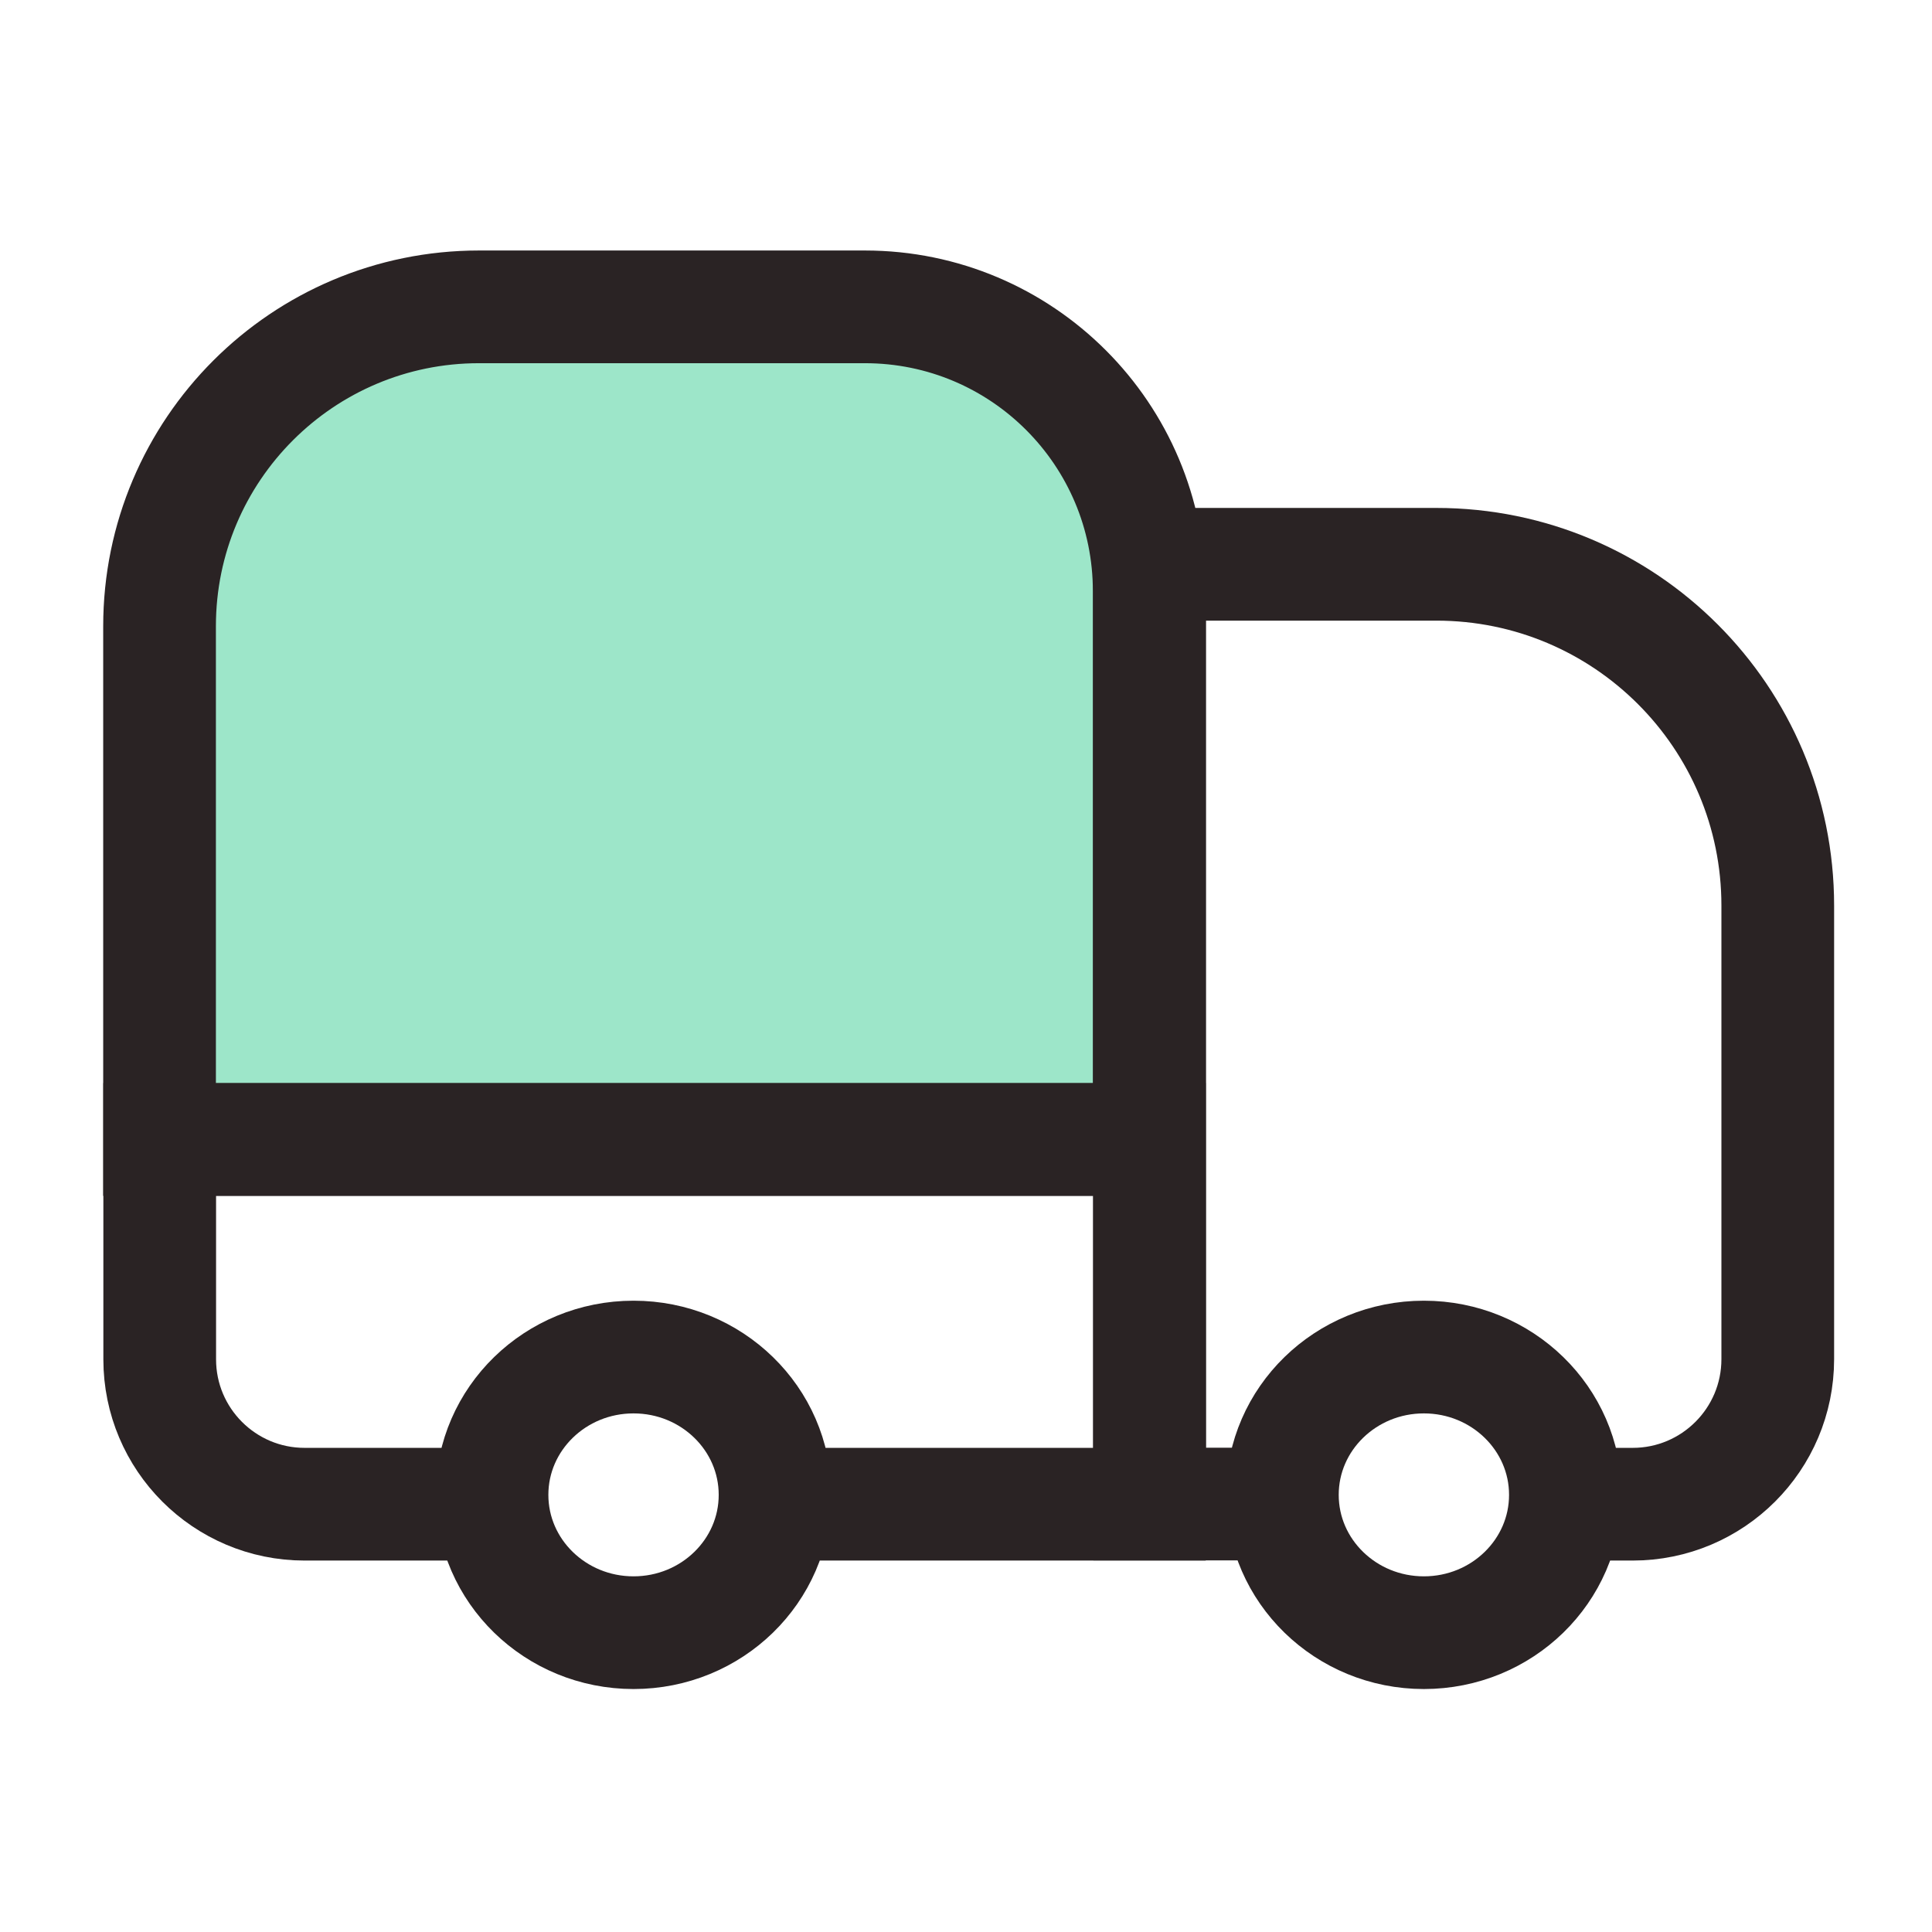 <svg width="120" height="120" viewBox="0 0 120 120" fill="none" xmlns="http://www.w3.org/2000/svg">
<path opacity="0.5" d="M53.72 19.059H51.72H48.77H43.25H29.75C18.8 19.059 9.91 27.939 9.91 38.899V48.609V63.609V70.779H48.76H51.71H53.71H71.38V36.739C71.39 26.969 63.48 19.059 53.72 19.059Z" fill="#3DCE94"/>
<path d="M39.35 101.409C44.205 101.409 48.14 97.576 48.14 92.849C48.14 88.121 44.205 84.289 39.35 84.289C34.495 84.289 30.56 88.121 30.56 92.849C30.56 97.576 34.495 101.409 39.35 101.409Z" stroke="#2A2324" stroke-width="7" stroke-miterlimit="10" stroke-linecap="round" stroke-linejoin="round"/>
<path d="M88.44 101.409C93.295 101.409 97.23 97.576 97.23 92.849C97.23 88.121 93.295 84.289 88.44 84.289C83.586 84.289 79.65 88.121 79.65 92.849C79.65 97.576 83.586 101.409 88.44 101.409Z" stroke="#2A2324" stroke-width="7" stroke-miterlimit="10" stroke-linecap="round" stroke-linejoin="round"/>
<path d="M96.6 93.429H101.41C106.38 93.429 110.42 89.399 110.42 84.419V72.249V64.749V63.749V56.249C110.42 44.539 100.93 35.049 89.22 35.049H83.48H81.92H79.27H71.41V56.249V72.249V93.419H79.27" stroke="#2A2324" stroke-width="7" stroke-miterlimit="10"/>
<path d="M53.72 19.059H51.72H48.77H43.25H29.75C18.8 19.059 9.91 27.939 9.91 38.899V48.609V63.609V70.779H48.76H51.71H53.71H71.38V36.739C71.39 26.969 63.48 19.059 53.72 19.059Z" stroke="#2A2324" stroke-width="7" stroke-miterlimit="10"/>
<path d="M48.77 93.429H51.72H53.72H71.39V70.769H53.72H51.72H48.77H9.92V84.429C9.92 89.399 13.95 93.429 18.92 93.429H31.42" stroke="#2A2324" stroke-width="7" stroke-miterlimit="10"/>
</svg>
